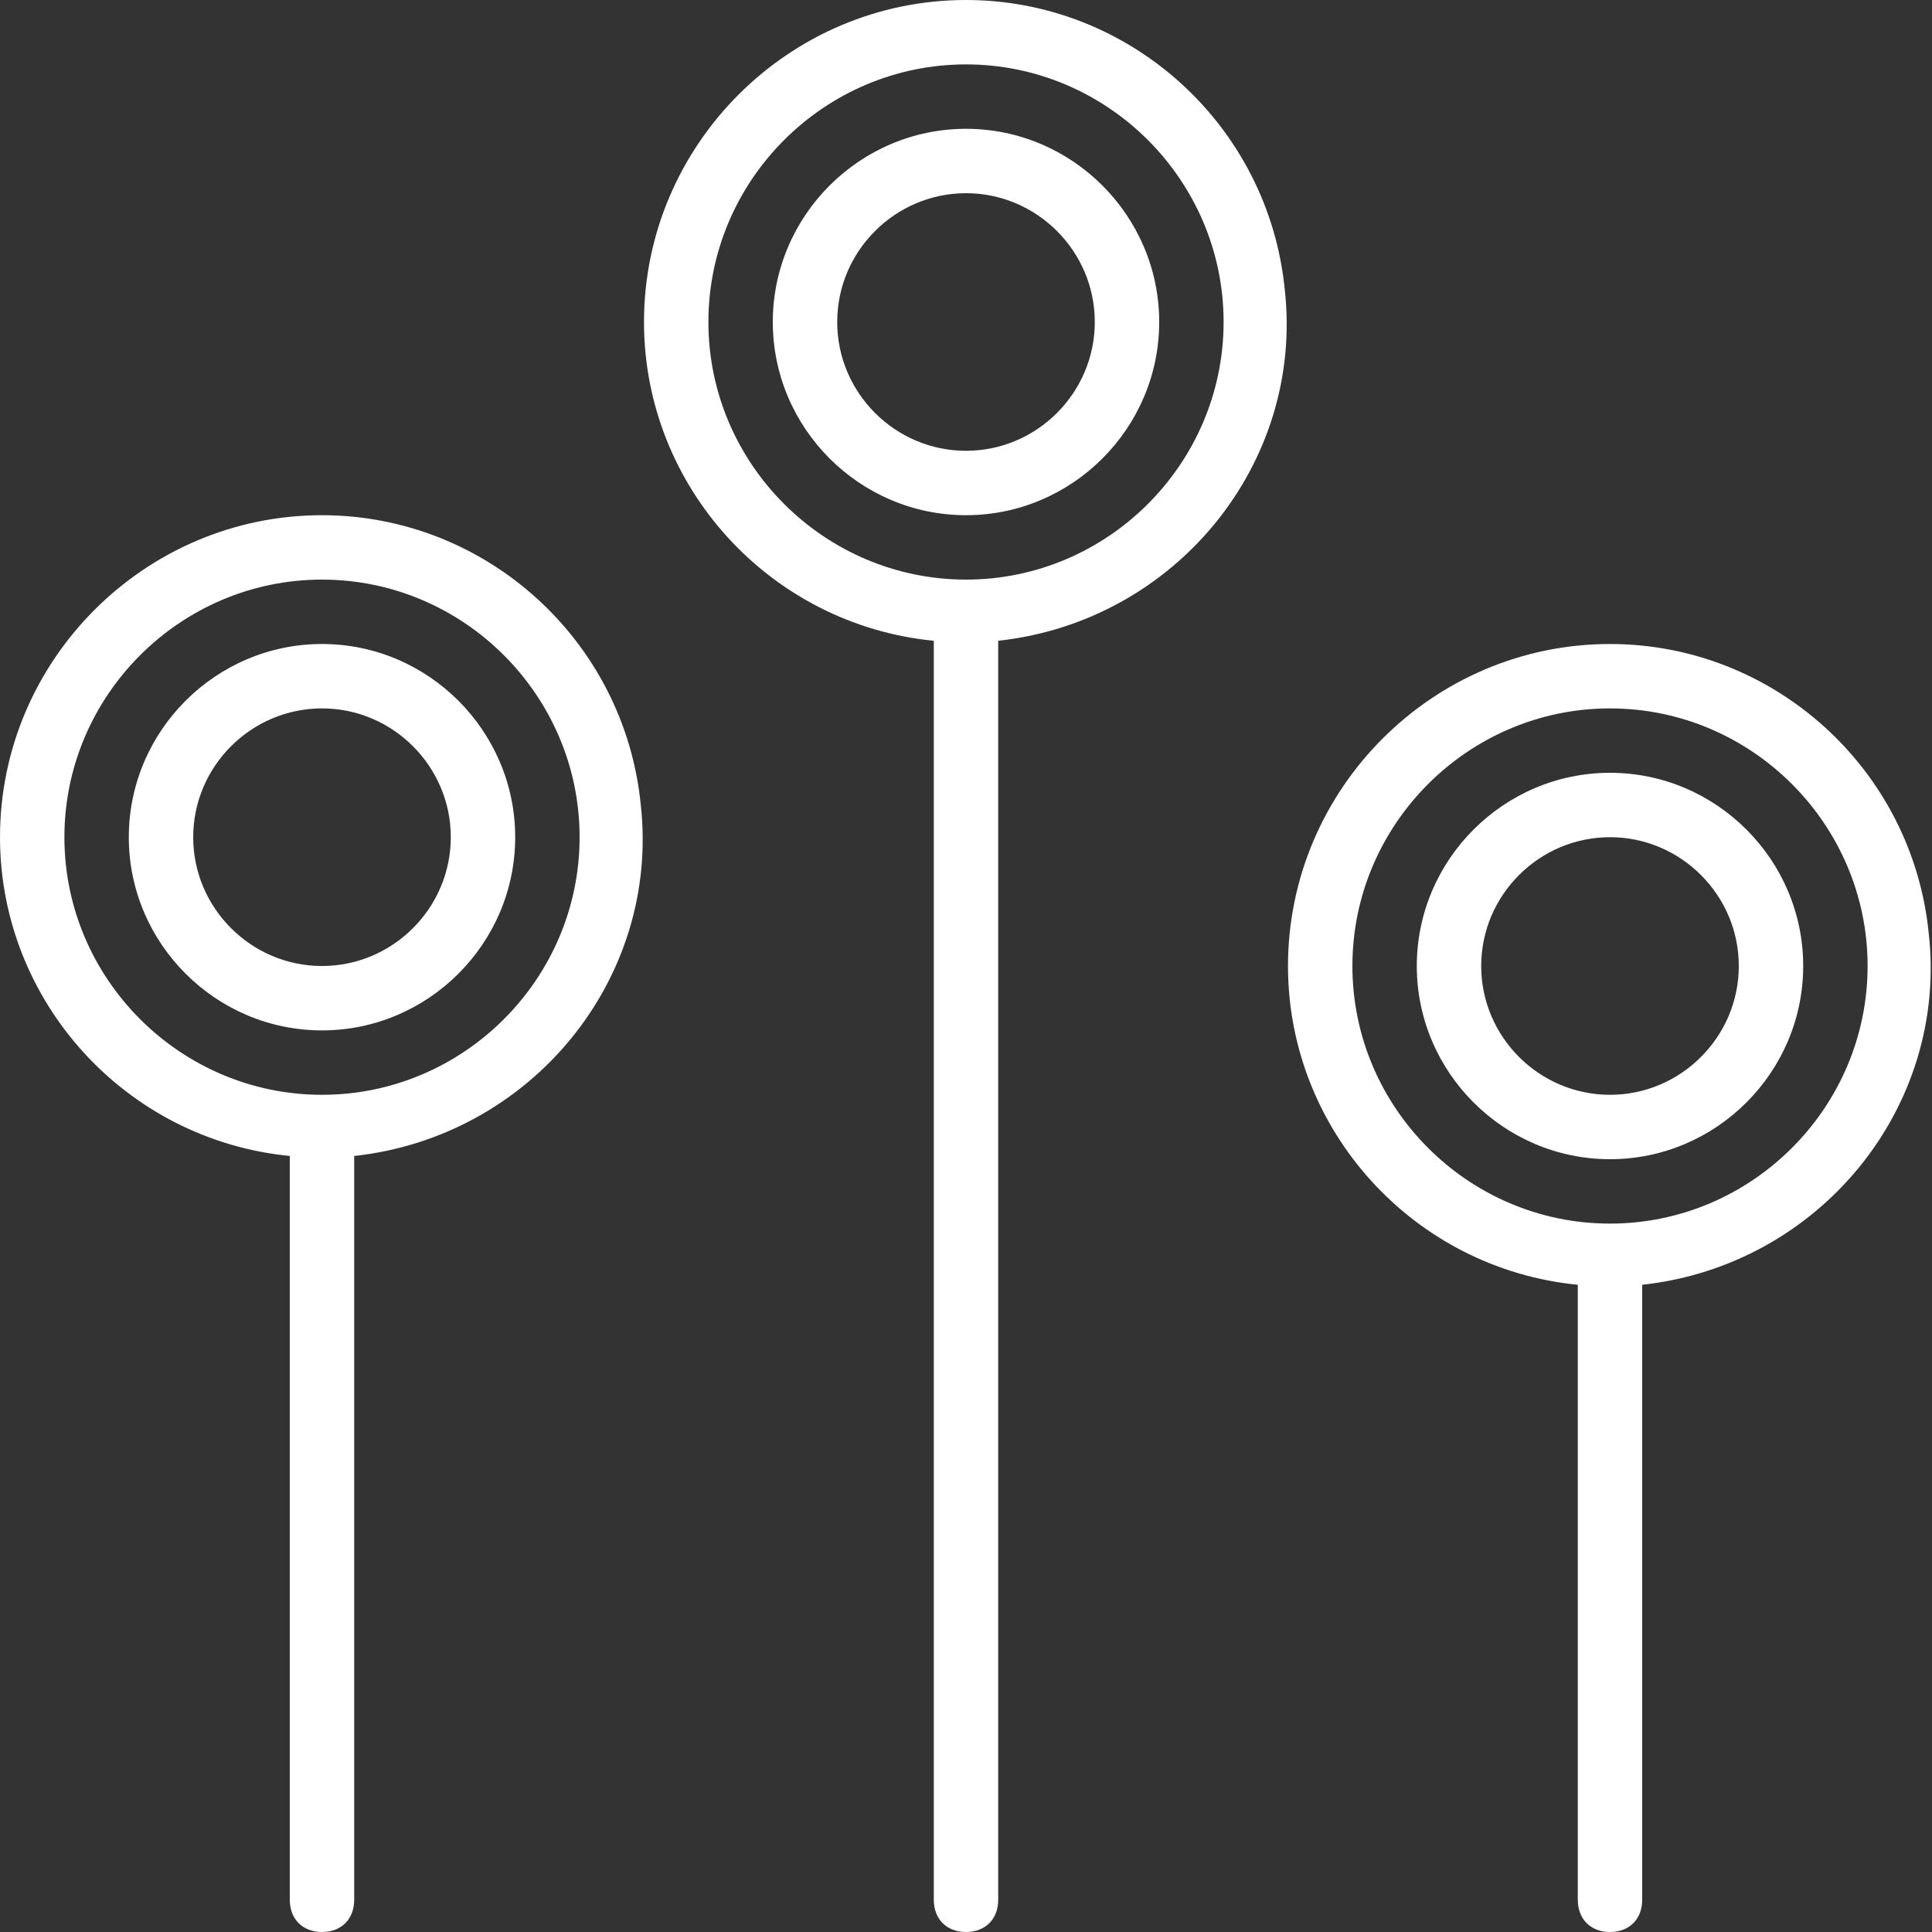 <?xml version="1.0" encoding="utf-8"?>
<!-- Generator: Adobe Illustrator 23.0.3, SVG Export Plug-In . SVG Version: 6.00 Build 0)  -->
<svg version="1.1" id="Calque_1" xmlns="http://www.w3.org/2000/svg" xmlns:xlink="http://www.w3.org/1999/xlink" x="0px" y="0px"
	 viewBox="0 0 60 60" style="enable-background:new 0 0 60 60;" xml:space="preserve">
<rect x="0" y="0" width="60" height="60" fill="#333333" stroke="none"/>
<style type="text/css">
	.st0{fill:#FFFFFF;}
</style>
<title></title>
<g id="text">
</g>
<g id="Layer_1">
	<path class="st0" d="M30,0c-5.5,0-10,4.5-10,10c0,5.1,3.9,9.4,9,9.9V59c0,0.6,0.4,1,1,1s1-0.4,1-1V19.9c5.5-0.6,9.5-5.5,8.9-10.9
		C39.4,3.9,35.1,0,30,0z M30,18c-4.4,0-8-3.6-8-8s3.6-8,8-8s8,3.6,8,8C38,14.4,34.4,18,30,18z"/>
	<path class="st0" d="M50,20c-5.5,0-10,4.5-10,10c0,5.1,3.9,9.4,9,9.9V59c0,0.6,0.4,1,1,1s1-0.4,1-1V39.9c5.5-0.6,9.5-5.5,8.9-10.9
		C59.4,23.9,55.1,20,50,20z M50,38c-4.4,0-8-3.6-8-8s3.6-8,8-8s8,3.6,8,8C58,34.4,54.4,38,50,38z"/>
	<path class="st0" d="M10,16C4.5,16,0,20.5,0,26c0,5.1,3.9,9.4,9,9.9V59c0,0.6,0.4,1,1,1s1-0.4,1-1V35.9c5.5-0.6,9.5-5.5,8.9-10.9
		C19.4,19.9,15.1,16,10,16z M10,34c-4.4,0-8-3.6-8-8s3.6-8,8-8s8,3.6,8,8C18,30.4,14.4,34,10,34z"/>
	<path class="st0" d="M30,4c-3.3,0-6,2.7-6,6s2.7,6,6,6s6-2.7,6-6C36,6.7,33.3,4,30,4z M30,14c-2.2,0-4-1.8-4-4s1.8-4,4-4s4,1.8,4,4
		C34,12.2,32.2,14,30,14z"/>
	<path class="st0" d="M50,24c-3.3,0-6,2.7-6,6s2.7,6,6,6s6-2.7,6-6C56,26.7,53.3,24,50,24z M50,34c-2.2,0-4-1.8-4-4s1.8-4,4-4
		s4,1.8,4,4C54,32.2,52.2,34,50,34z"/>
	<path class="st0" d="M10,20c-3.3,0-6,2.7-6,6s2.7,6,6,6s6-2.7,6-6C16,22.7,13.3,20,10,20z M10,30c-2.2,0-4-1.8-4-4s1.8-4,4-4
		s4,1.8,4,4C14,28.2,12.2,30,10,30z"/>
</g>
</svg>
